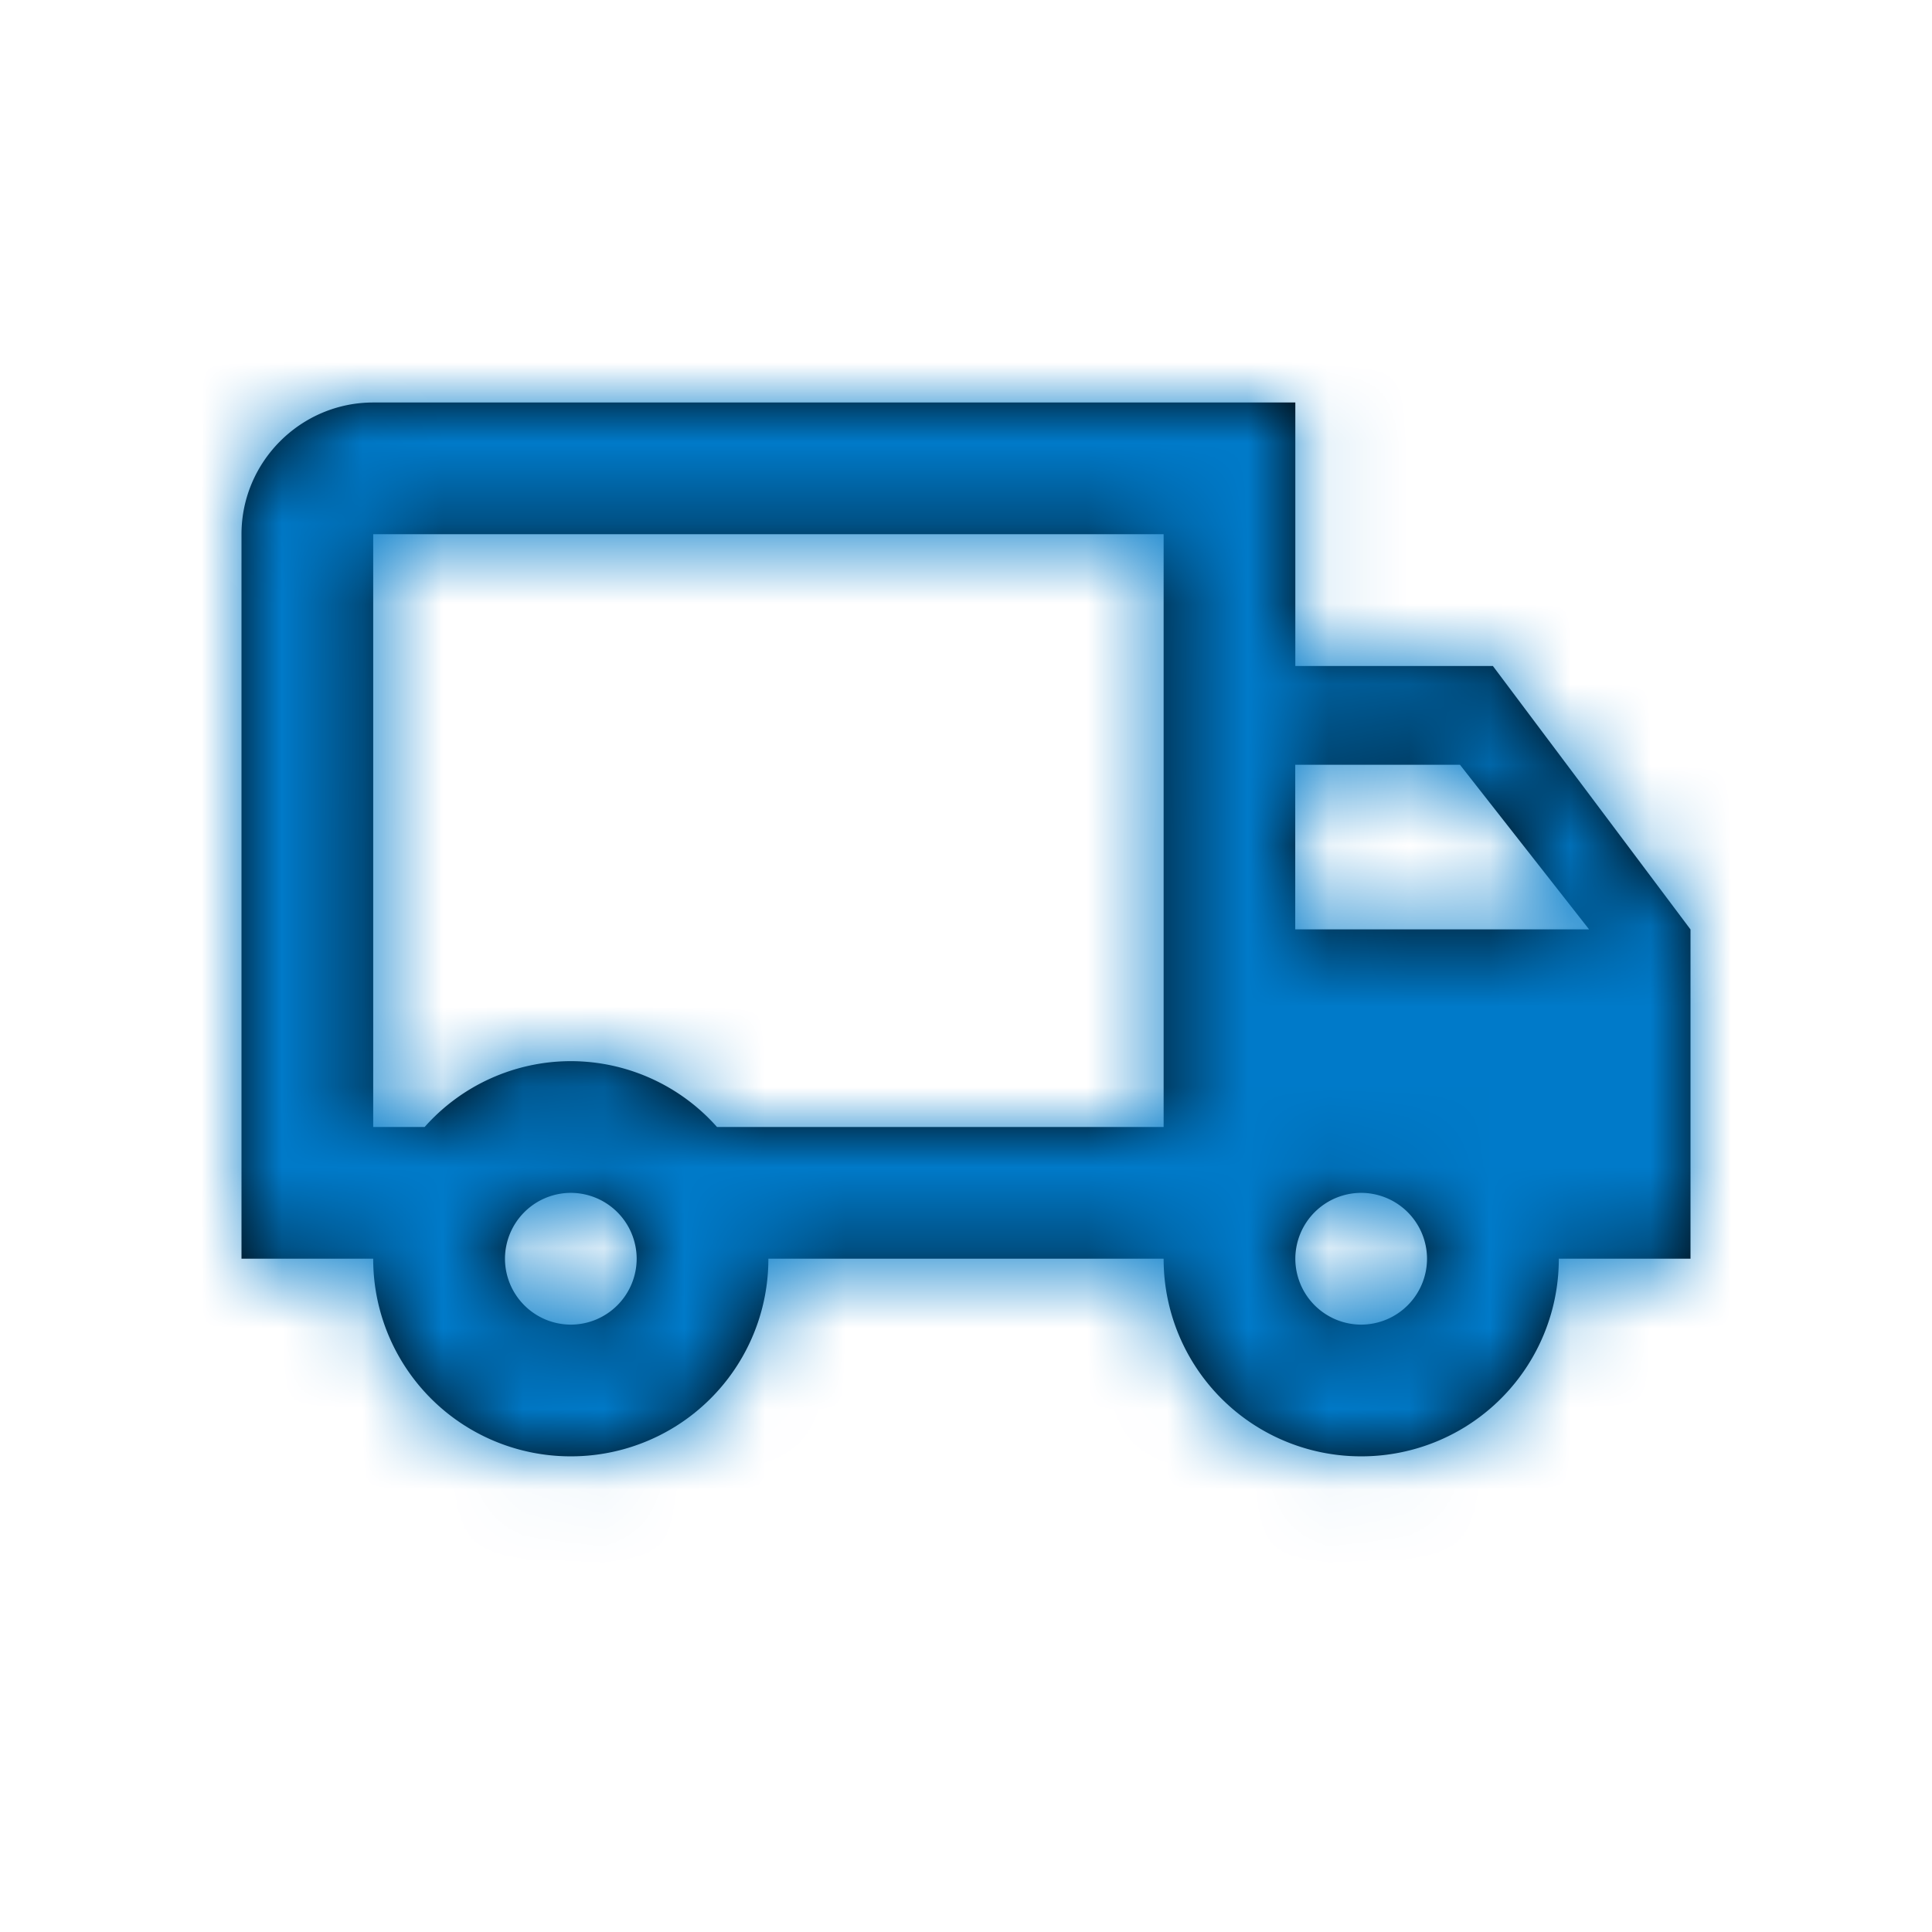 <svg xmlns="http://www.w3.org/2000/svg" xmlns:xlink="http://www.w3.org/1999/xlink" width="24" height="24" viewBox="0 0 24 24">
    <defs>
        <path id="a" d="M15.545 3.273h-2.454V0H1.636C.736 0 0 .736 0 1.636v9h1.636a2.451 2.451 0 0 0 2.455 2.455 2.451 2.451 0 0 0 2.454-2.455h4.91a2.451 2.451 0 0 0 2.454 2.455 2.451 2.451 0 0 0 2.455-2.455H18v-4.09l-2.455-3.273zM15.136 4.5l1.604 2.045h-3.65V4.5h2.046zM4.091 11.455a.82.82 0 0 1-.818-.819.82.82 0 0 1 .818-.818.82.82 0 0 1 .818.818.82.82 0 0 1-.818.819zM5.907 9a2.43 2.43 0 0 0-1.816-.818A2.43 2.43 0 0 0 2.275 9h-.639V1.636h9.819V9H5.907zm8.002 2.455a.82.82 0 0 1-.818-.819.82.82 0 0 1 .818-.818.82.82 0 0 1 .818.818.82.82 0 0 1-.818.819z"/>
    </defs>
    <g fill="none" fill-rule="evenodd" transform="translate(3 5)">
        <mask id="b" fill="#fff">
            <use xlink:href="#a"/>
        </mask>
        <use fill="#000" fill-rule="nonzero" xlink:href="#a"/>
        <g fill="#007AC9" fill-rule="nonzero" mask="url(#b)">
            <path d="M19 17V-4H-2v21z"/>
        </g>
    </g>
</svg>
